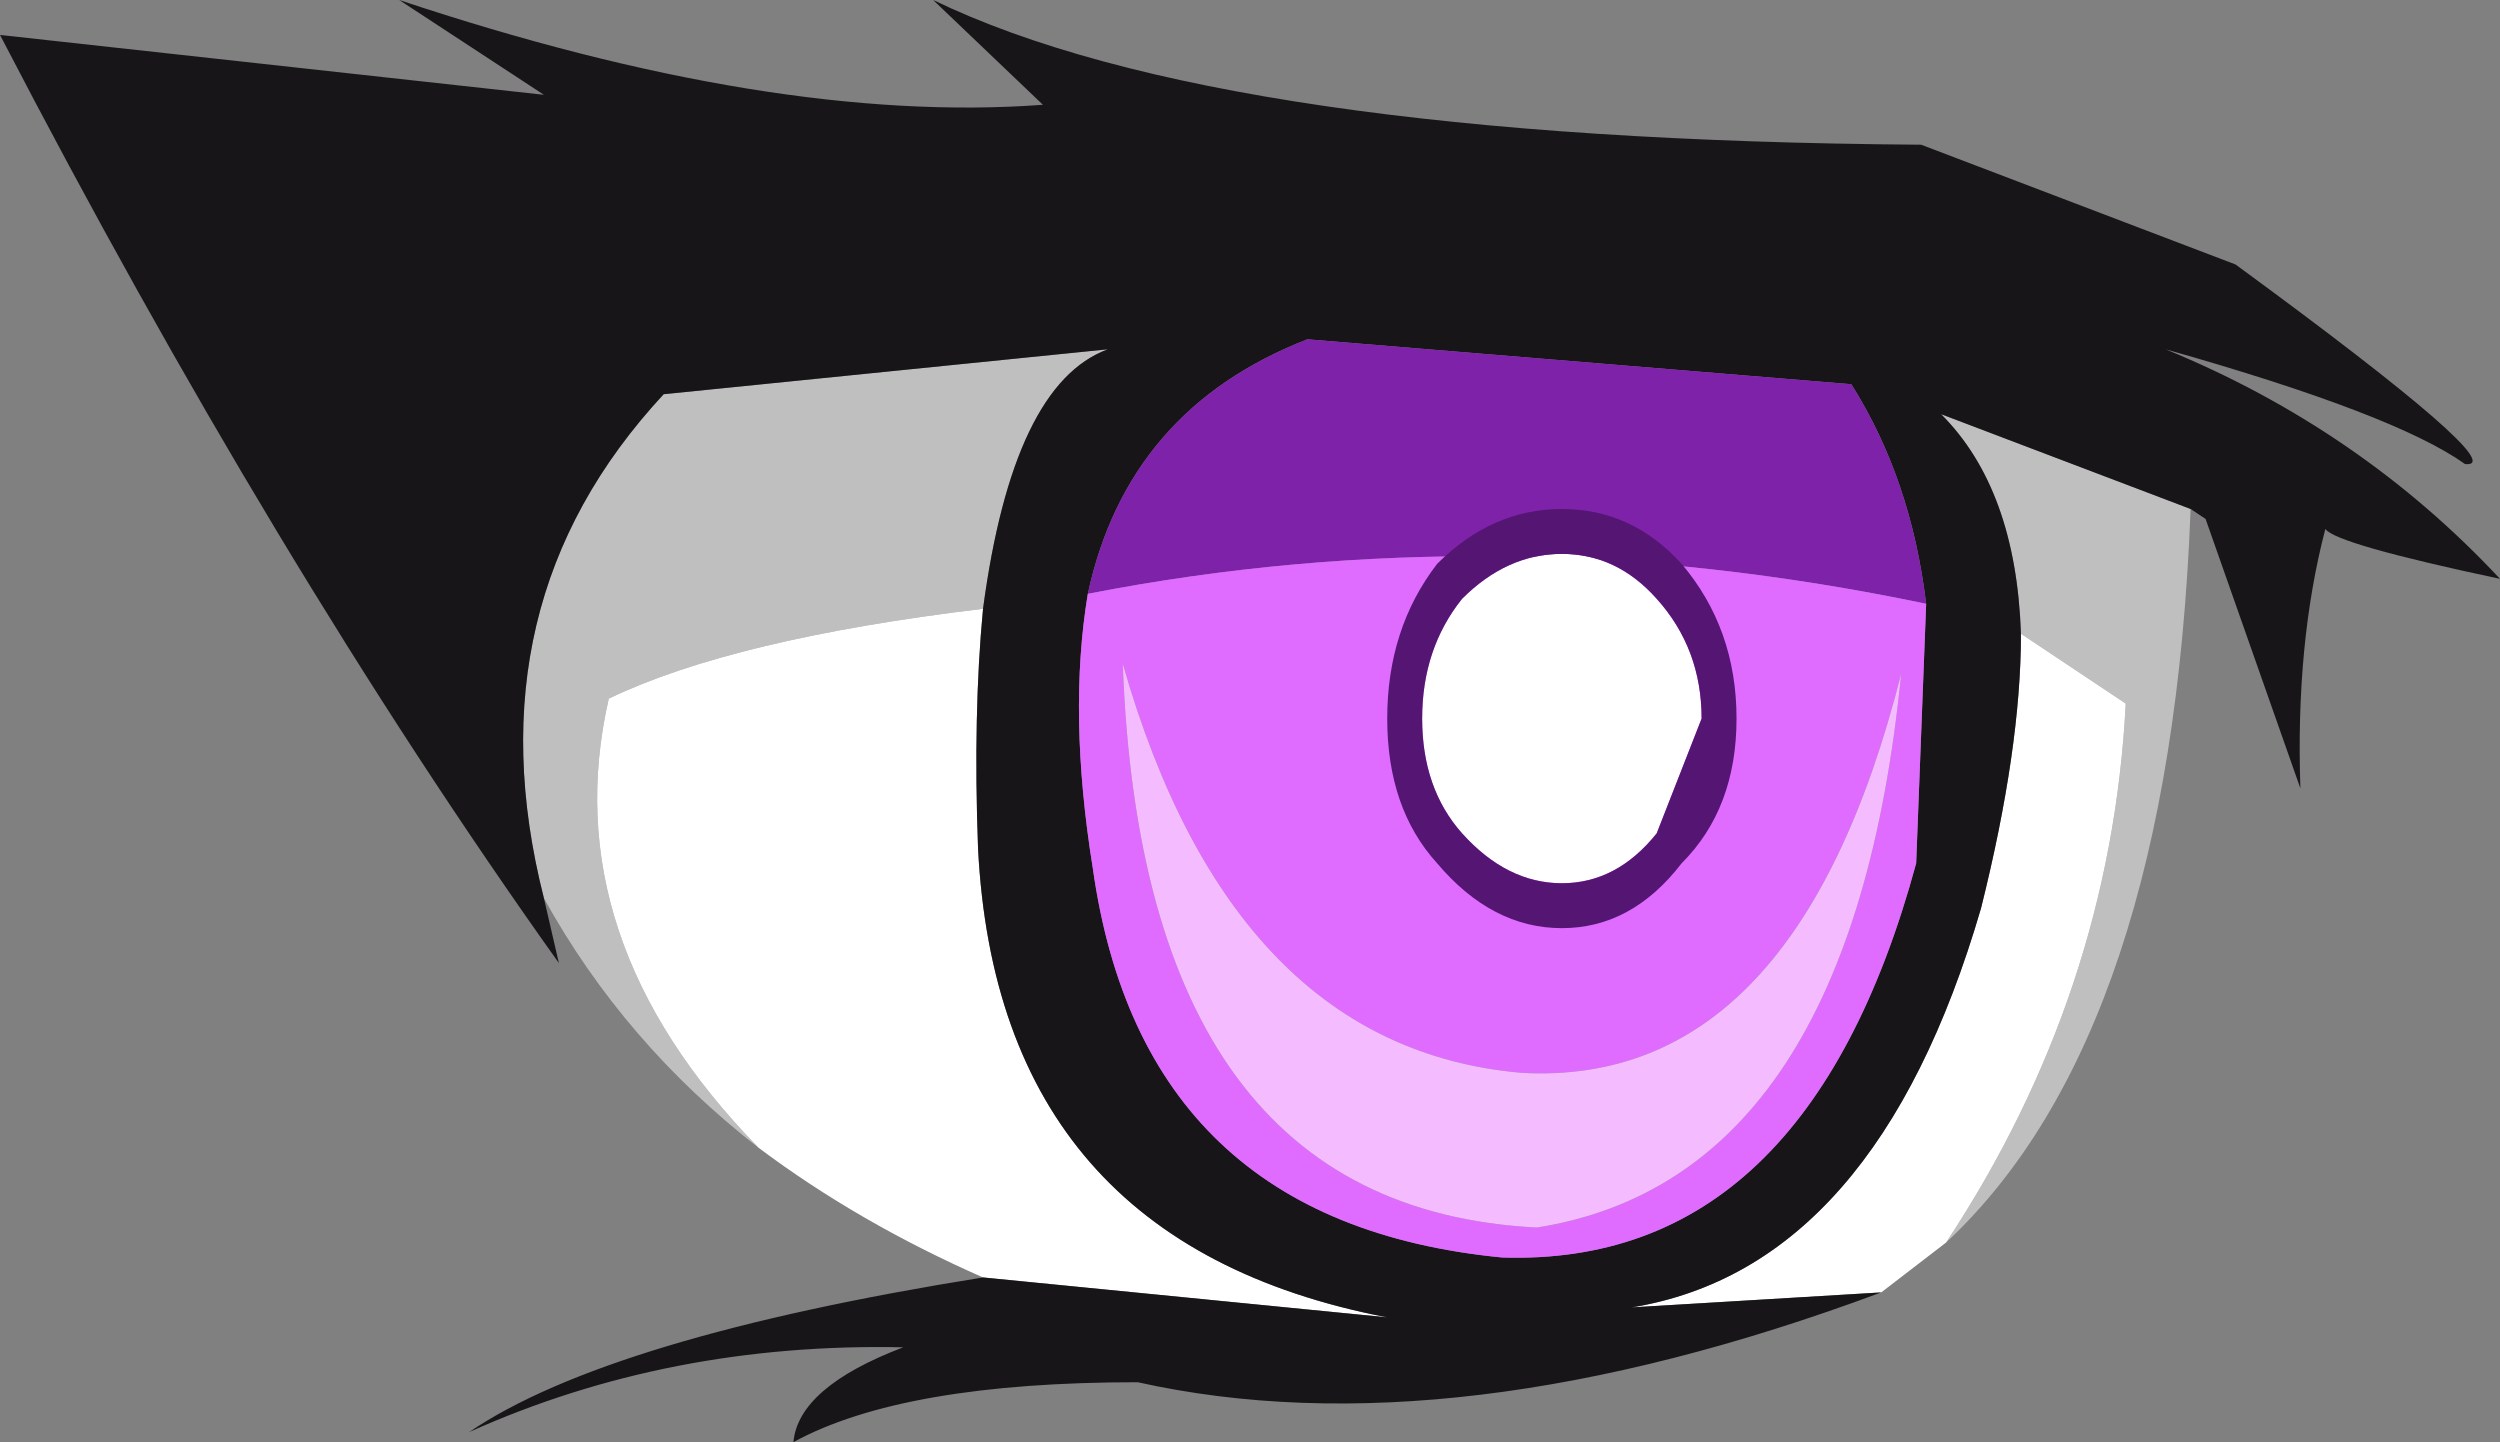 <?xml version="1.0" encoding="UTF-8" standalone="no"?>
<svg xmlns:xlink="http://www.w3.org/1999/xlink" height="14.45px" width="25.05px" xmlns="http://www.w3.org/2000/svg">
  <rect width="100%" height="100%" fill="#808080" stroke="none"/>
  <g transform="matrix(1.0, 0.0, 0.0, 1.0, 1.6, 0.25)">
    <path d="M20.35 4.85 Q20.15 10.1 17.9 12.2 19.55 9.7 19.7 6.8 L18.65 6.1 Q18.6 4.65 17.85 3.9 L20.35 4.85 M6.0 11.25 Q4.65 10.2 3.85 8.75 3.1 5.8 5.05 3.7 L9.5 3.25 Q8.55 3.6 8.25 5.85 5.75 6.15 4.5 6.75 3.95 9.15 6.0 11.25" fill="#bfbfbf" fill-rule="evenodd" stroke="none"/>
    <path d="M17.9 12.2 L17.25 12.7 14.75 12.85 Q17.2 12.45 18.25 8.85 18.65 7.25 18.65 6.1 L19.7 6.8 Q19.55 9.7 17.9 12.2 M8.25 12.55 Q7.0 12.0 6.0 11.25 3.95 9.15 4.5 6.75 5.75 6.15 8.25 5.85 8.15 6.9 8.2 8.25 8.4 12.2 12.3 12.95 L8.25 12.55" fill="#ffffff" fill-rule="evenodd" stroke="none"/>
    <path d="M3.85 8.75 L4.0 9.4 Q1.15 5.4 -1.6 0.1 L3.85 0.7 2.4 -0.25 Q6.15 1.0 8.85 0.8 L7.75 -0.25 Q10.65 1.15 17.65 1.2 L20.8 2.4 Q23.6 4.45 23.1 4.4 22.4 3.9 20.1 3.25 22.05 4.05 23.45 5.55 21.8 5.2 21.7 5.05 21.4 6.2 21.45 7.65 L20.5 4.95 20.35 4.85 17.85 3.9 Q18.6 4.65 18.65 6.1 18.65 7.25 18.25 8.85 17.2 12.45 14.75 12.85 L17.25 12.7 Q12.95 14.3 9.8 13.6 7.45 13.6 6.35 14.2 6.4 13.65 7.45 13.25 5.1 13.2 3.1 14.1 4.5 13.15 8.25 12.55 L12.3 12.95 Q8.4 12.2 8.2 8.25 8.15 6.9 8.25 5.85 8.55 3.6 9.5 3.25 L5.05 3.7 Q3.1 5.8 3.85 8.75 M17.7 5.8 Q17.55 4.55 16.95 3.6 L11.5 3.15 Q9.7 3.85 9.3 5.7 9.1 6.9 9.35 8.45 9.85 12.0 13.45 12.35 16.5 12.45 17.6 8.4 L17.7 5.8" fill="#181519" fill-rule="evenodd" stroke="none"/>
    <path d="M9.3 5.7 Q9.7 3.85 11.5 3.15 L16.95 3.6 Q17.55 4.55 17.7 5.8 13.4 4.9 9.3 5.7" fill="#7e22aa" fill-rule="evenodd" stroke="none"/>
    <path d="M17.7 5.8 L17.6 8.4 Q16.5 12.45 13.45 12.35 9.85 12.0 9.35 8.45 9.1 6.9 9.3 5.7 13.4 4.9 17.7 5.8 M9.65 6.4 Q9.85 11.85 13.8 12.05 16.95 11.55 17.45 6.5 16.4 10.65 13.65 10.5 10.75 10.25 9.65 6.4" fill="#df6bff" fill-rule="evenodd" stroke="none"/>
    <path d="M9.65 6.4 Q10.75 10.25 13.65 10.5 16.4 10.65 17.45 6.5 16.95 11.55 13.8 12.05 9.85 11.85 9.65 6.4" fill="#f4bbff" fill-rule="evenodd" stroke="none"/>
    <path d="M15.45 6.95 L15.0 8.1 Q14.6 8.6 14.05 8.6 13.5 8.6 13.05 8.1 12.65 7.65 12.65 6.95 12.65 6.25 13.05 5.75 13.5 5.3 14.05 5.3 14.6 5.3 15.0 5.75 15.45 6.25 15.45 6.95" fill="#ffffff" fill-rule="evenodd" stroke="none"/>
    <path d="M15.45 6.95 Q15.45 6.25 15.0 5.75 14.6 5.3 14.05 5.3 13.5 5.3 13.05 5.75 12.65 6.25 12.65 6.95 12.65 7.65 13.05 8.1 13.5 8.6 14.05 8.6 14.6 8.6 15.0 8.1 L15.45 6.95 M15.8 6.95 Q15.8 7.85 15.25 8.4 14.75 9.05 14.05 9.05 13.35 9.05 12.8 8.4 12.3 7.85 12.3 6.95 12.3 6.05 12.8 5.4 13.35 4.85 14.05 4.85 14.75 4.85 15.25 5.4 15.8 6.05 15.8 6.95" fill="#541672" fill-rule="evenodd" stroke="none"/>
  </g>
</svg>
